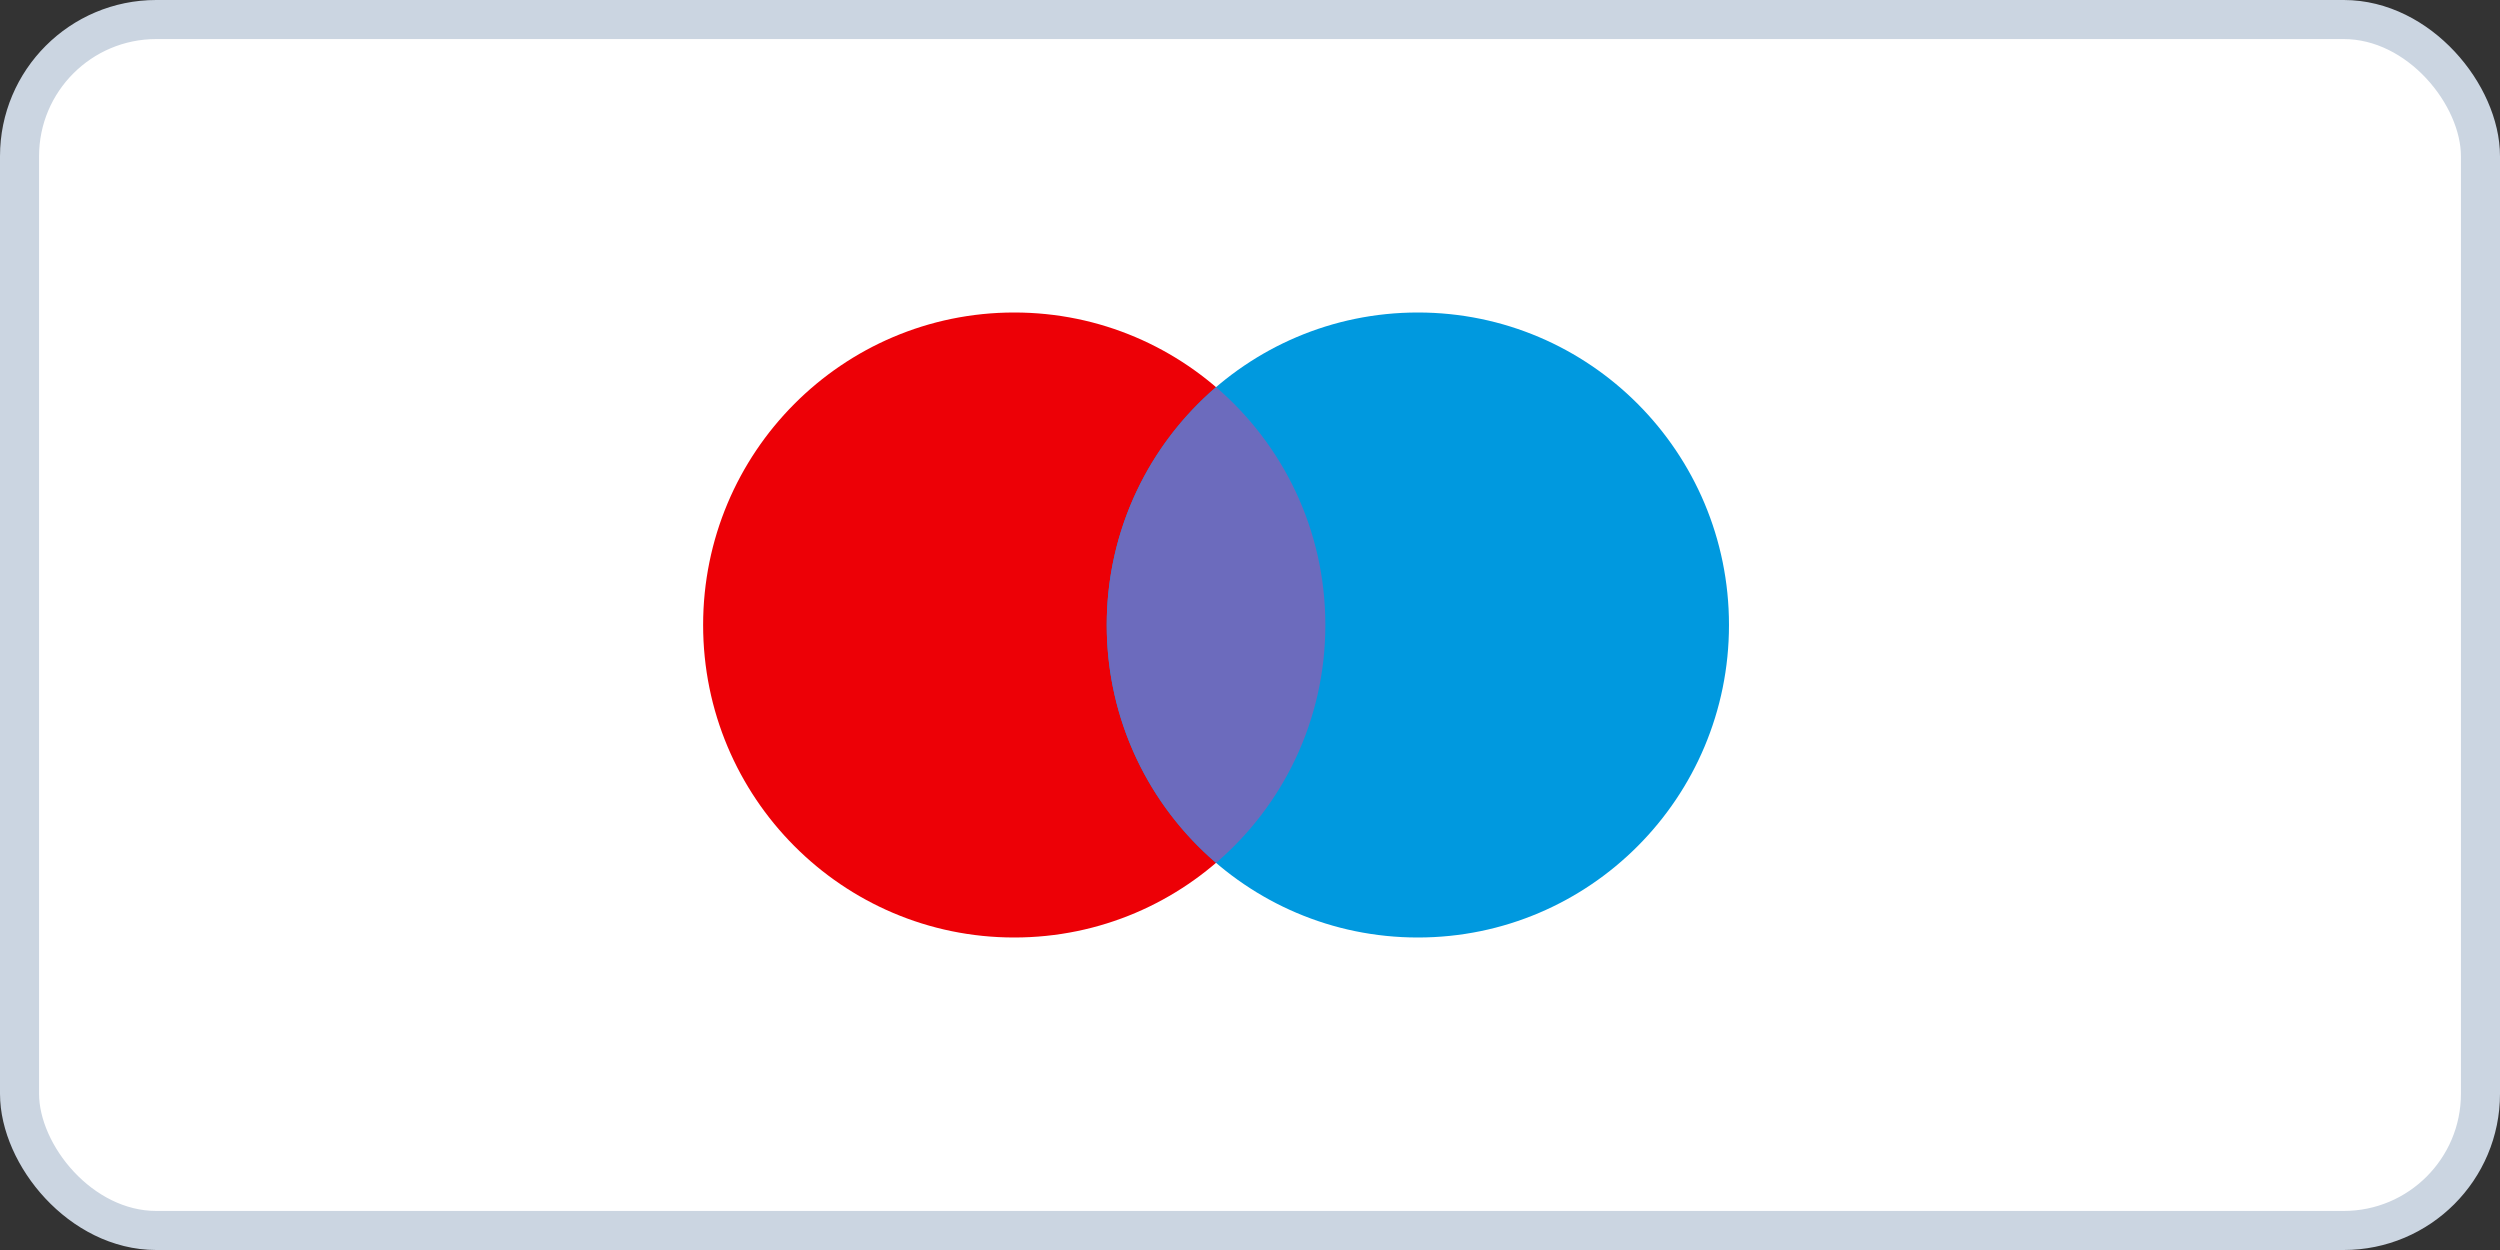 <svg width="64" height="32" viewBox="0 0 64 32" fill="none" xmlns="http://www.w3.org/2000/svg">
<rect x="0" y="0" width="64" height="32" fill="#333333" stroke="none"/>
<rect x="0.5" y="0.5" width="63" height="31" rx="3.5" fill="white"/>
<path d="M33.929 16C33.929 20.418 30.363 24 25.965 24C21.566 24 18 20.418 18 16C18 11.582 21.566 8 25.965 8C30.363 8 33.929 11.582 33.929 16Z" fill="#ED0006"/>
<path d="M44.262 16C44.262 20.418 40.696 24 36.297 24C31.898 24 28.332 20.418 28.332 16C28.332 11.582 31.898 8 36.297 8C40.696 8 44.262 11.582 44.262 16Z" fill="#0099DF"/>
<path fill-rule="evenodd" clip-rule="evenodd" d="M31.131 22.089C32.843 20.622 33.929 18.438 33.929 16C33.929 13.562 32.843 11.379 31.131 9.911C29.419 11.379 28.333 13.562 28.333 16C28.333 18.438 29.419 20.622 31.131 22.089Z" fill="#6C6BBD"/>
<rect x="0.5" y="0.5" width="63" height="31" rx="3.5" stroke="#CBD5E1"/>
</svg>
